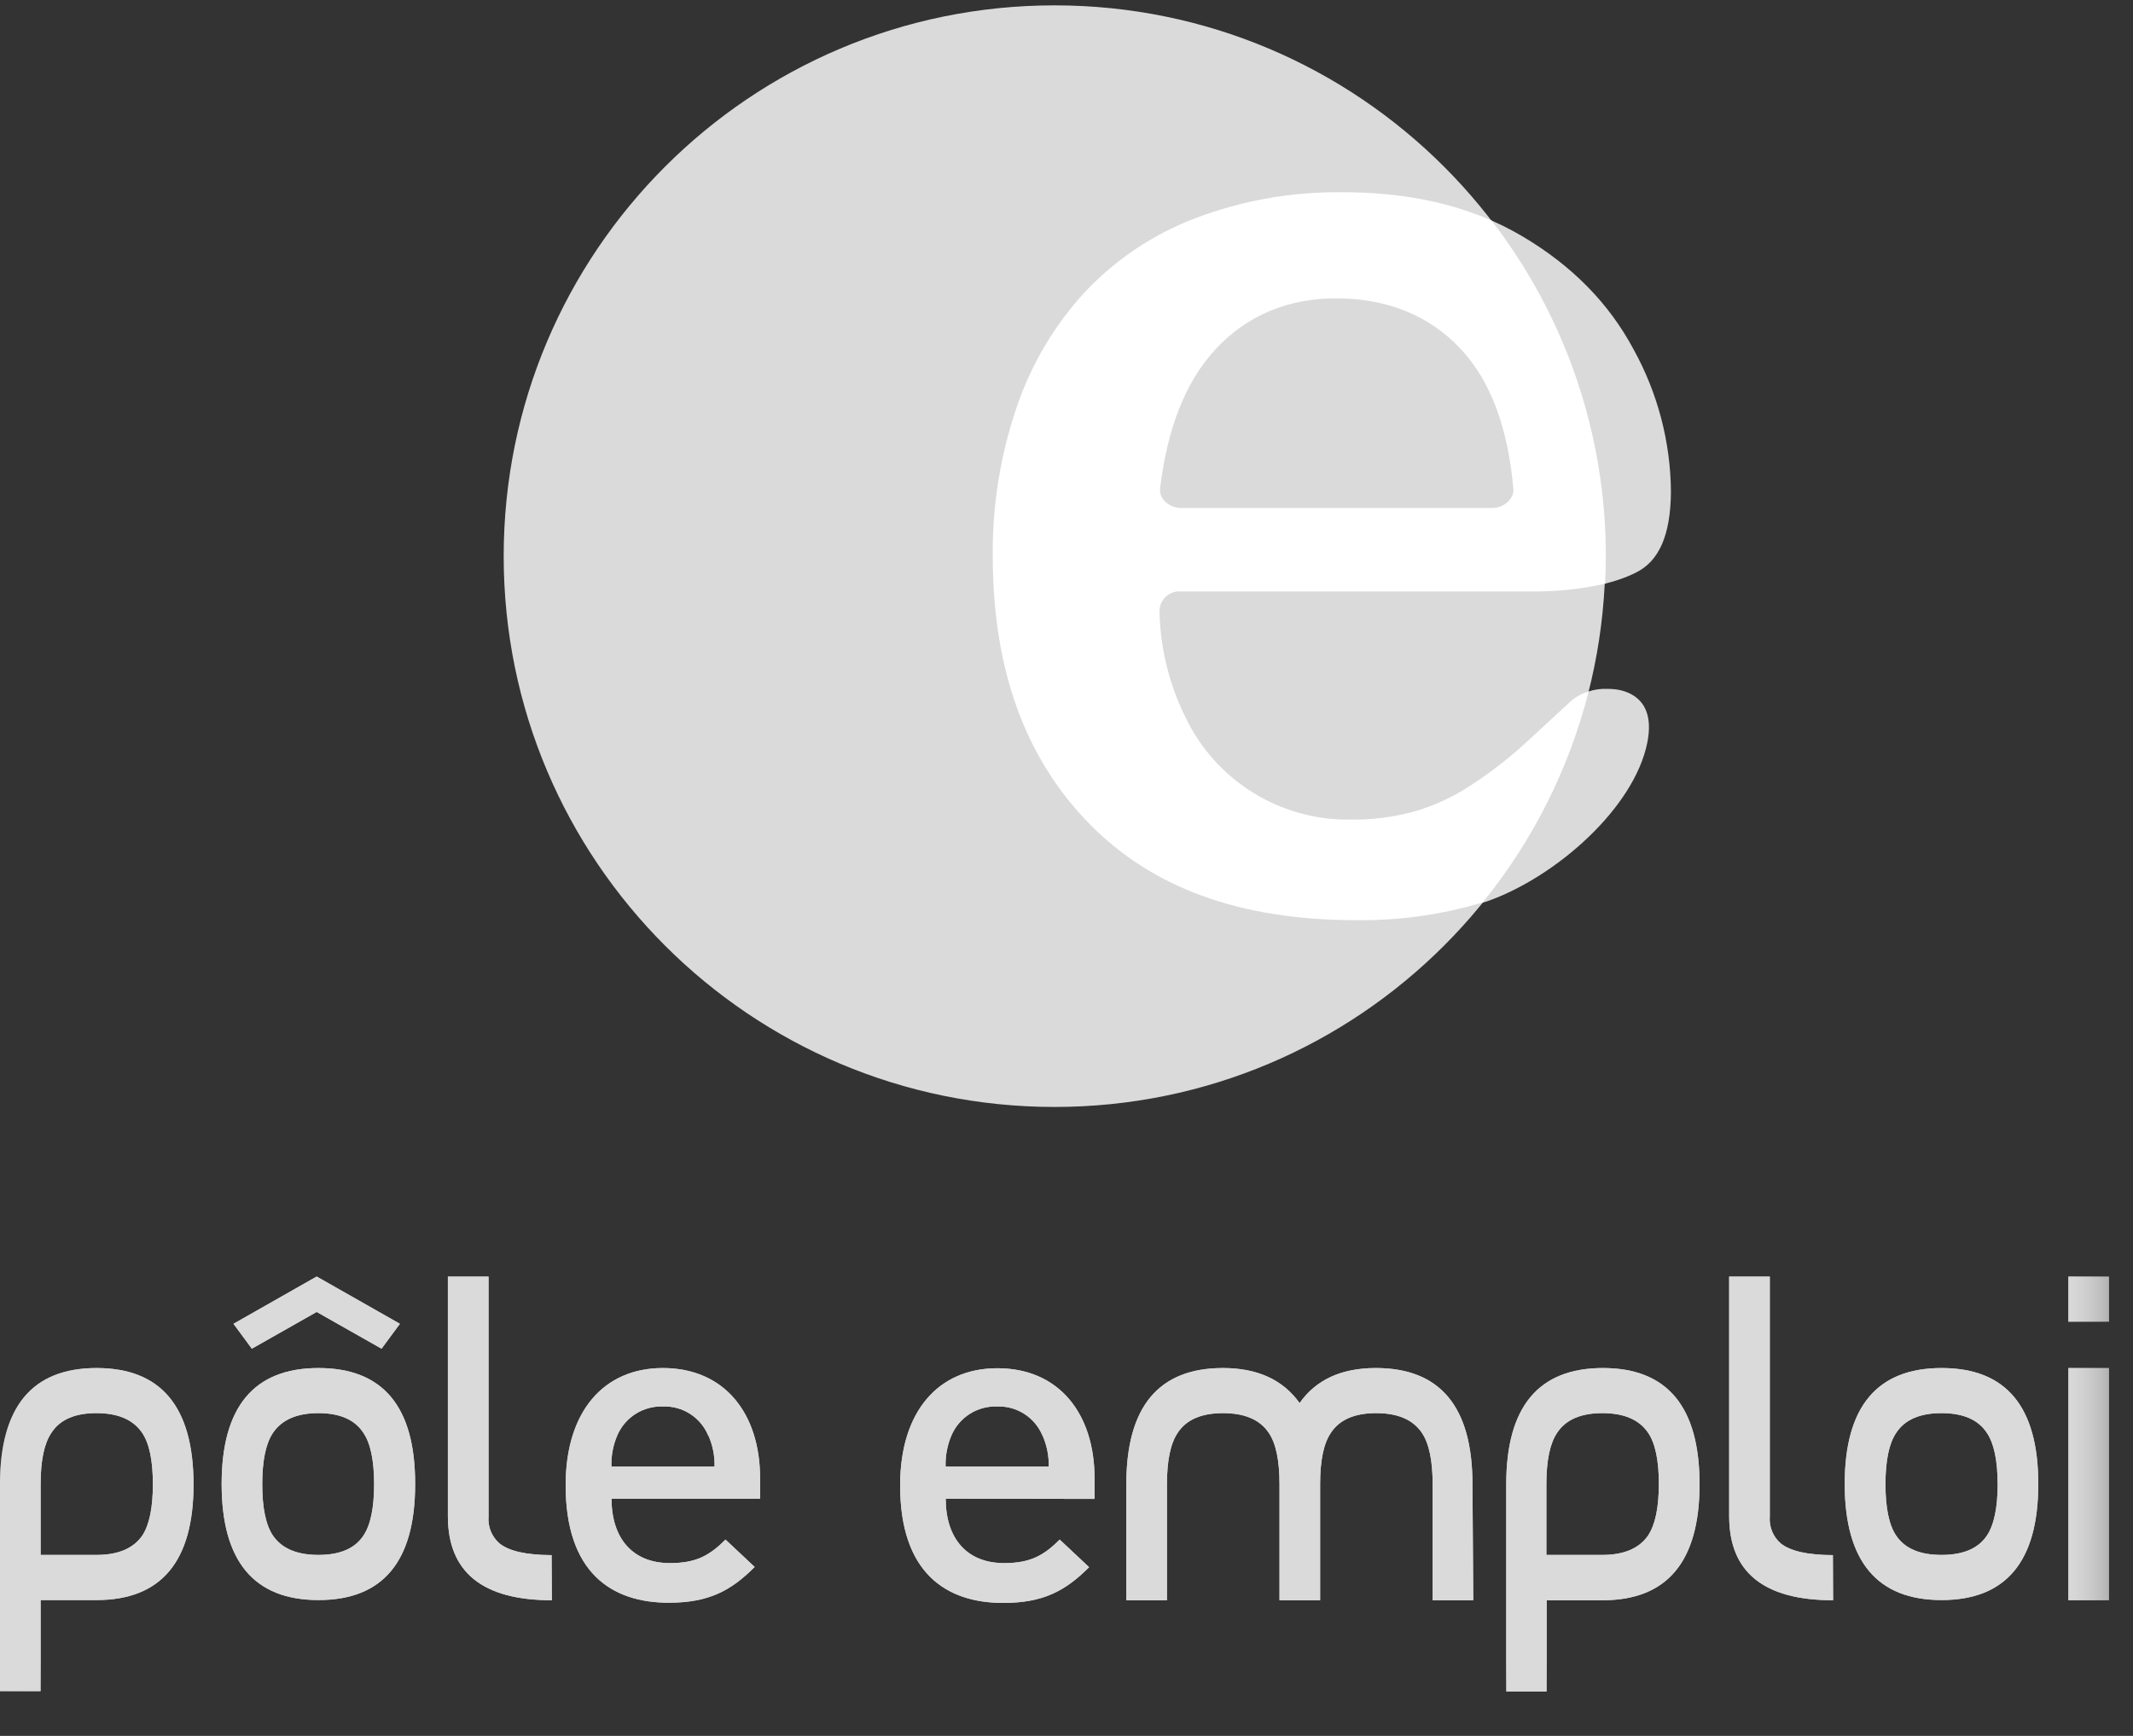 <?xml version="1.0" encoding="UTF-8"?>
<svg width="43px" height="35px" viewBox="0 0 43 35" version="1.1" xmlns="http://www.w3.org/2000/svg" xmlns:xlink="http://www.w3.org/1999/xlink">
    <rect x="0" y="0" width="43" height="35" fill="#333333" stroke="none"/>
    <!-- Generator: Sketch 48.2 (47327) - http://www.bohemiancoding.com/sketch -->
    <title>Page 1</title>
    <desc>Created with Sketch.</desc>
    <defs>
        <path d="M6.858,0.643 C1.506,2.619 -1.231,8.559 0.745,13.911 C2.71,9.348 7.655,9.24 11.441,10.575 C15.992,11.512 21.188,11.299 20.447,7.907 C19.598,3.985 16.113,0.528 11.481,0.057 C11.132,0.022 10.783,0.004 10.435,0.004 C9.217,0.004 8.006,0.22 6.858,0.643" id="path-1"></path>
        <polygon id="path-3" points="0 34.092 42.516 34.092 42.516 0.095 0 0.095"></polygon>
    </defs>
    <g id="Fd-mobile" stroke="none" stroke-width="1" fill="none" fill-rule="evenodd" transform="translate(-186, -17)">
        <g id="Page-1" transform="translate(186, 17)">
            <g id="Group-5" transform="translate(10.065, 0.013)" fill="#DADADA">
                <path d="M13.325,9.823 C13.47,8.632 13.832,7.691 14.44,7.036 C15.07,6.354 15.902,6.006 16.875,6.009 C17.889,6.009 18.743,6.346 19.376,7.022 C19.991,7.671 20.336,8.628 20.445,9.851 C20.461,10.055 20.245,10.234 20.025,10.234 L13.748,10.234 C13.516,10.232 13.288,10.048 13.324,9.823 L13.325,9.823 Z M23.142,14.968 C23.317,14.111 22.792,13.925 22.508,13.886 C22.454,13.88 22.4,13.876 22.339,13.876 C22.069,13.865 21.804,13.956 21.597,14.129 C21.4,14.309 20.831,14.843 20.537,15.103 C20.231,15.371 19.905,15.616 19.563,15.836 C19.216,16.062 18.837,16.236 18.439,16.351 C18.023,16.464 17.593,16.518 17.162,16.512 C15.747,16.534 14.449,15.731 13.837,14.456 C13.508,13.795 13.328,13.07 13.31,12.333 C13.297,12.112 13.466,11.924 13.686,11.911 C13.702,11.91 13.718,11.911 13.734,11.912 L20.778,11.912 C21.727,11.912 22.447,11.774 22.935,11.521 C23.367,11.297 23.615,10.8 23.62,9.897 C23.612,8.896 23.353,7.912 22.869,7.035 C22.371,6.102 21.626,5.342 20.619,4.748 C19.611,4.154 18.417,3.86 16.997,3.86 C15.984,3.847 14.978,4.024 14.031,4.382 C13.183,4.703 12.42,5.212 11.799,5.871 C11.179,6.544 10.709,7.341 10.418,8.208 C10.093,9.168 9.931,10.175 9.941,11.189 C9.941,13.478 10.59,15.256 11.864,16.57 C13.138,17.883 14.924,18.539 17.27,18.541 C18.165,18.555 19.057,18.427 19.912,18.161 C21.306,17.67 22.875,16.28 23.142,14.968 Z" id="Fill-1"></path>
                <path d="M11.194,0.095 C17.327,0.095 22.299,5.067 22.299,11.201 C22.299,17.334 17.327,22.306 11.194,22.306 C5.061,22.306 0.089,17.334 0.089,11.201 C0.089,5.067 5.061,0.095 11.194,0.095" id="Fill-3"></path>
            </g>
            <g id="Group-8" transform="translate(10.823, 0.879)">
                <mask id="mask-2" fill="white">
                    <use xlink:href="#path-1"></use>
                </mask>
                <g id="Clip-7"></g>
                <path d="M6.858,0.643 C1.506,2.619 -1.231,8.559 0.745,13.911 C2.71,9.348 7.655,9.24 11.441,10.575 C15.992,11.512 21.188,11.299 20.447,7.907 C19.598,3.985 16.113,0.528 11.481,0.057 C11.132,0.022 10.783,0.004 10.435,0.004 C9.217,0.004 8.006,0.22 6.858,0.643" id="Fill-6" mask="url(#mask-2)"></path>
            </g>
            <g id="Group-39" transform="translate(0, 0.013)">
                <path d="M23.389,9.817 C23.534,8.627 23.896,7.685 24.504,7.03 C25.134,6.349 25.966,6 26.939,6.003 C27.953,6.003 28.807,6.341 29.44,7.016 C30.055,7.666 30.4,8.622 30.509,9.845 C30.525,10.05 30.309,10.229 30.089,10.229 L23.812,10.229 C23.581,10.232 23.353,10.048 23.389,9.823 L23.389,9.817 Z M32.026,13.93 C31.891,13.968 31.766,14.036 31.661,14.129 C31.464,14.309 30.895,14.843 30.602,15.103 C30.295,15.371 29.969,15.616 29.627,15.836 C29.28,16.062 28.901,16.236 28.503,16.351 C28.087,16.463 27.658,16.518 27.227,16.512 C25.812,16.534 24.514,15.731 23.902,14.456 C23.573,13.795 23.393,13.07 23.375,12.333 C23.363,12.112 23.531,11.924 23.751,11.911 C23.767,11.91 23.783,11.911 23.799,11.912 L30.843,11.912 C31.352,11.92 31.861,11.868 32.358,11.756 C32.367,11.573 32.371,11.39 32.372,11.205 C32.376,8.755 31.565,6.373 30.068,4.433 C29.202,4.054 28.206,3.863 27.07,3.863 C26.057,3.849 25.051,4.026 24.104,4.384 C23.256,4.705 22.493,5.214 21.872,5.874 C21.252,6.547 20.782,7.343 20.491,8.21 C20.165,9.17 20.004,10.178 20.013,11.191 C20.013,13.48 20.663,15.258 21.937,16.572 C23.211,17.886 24.989,18.539 27.335,18.54 C28.2,18.552 29.063,18.431 29.891,18.182 C30.903,16.936 31.631,15.485 32.026,13.93 Z" id="Fill-9" fill="#FFFFFF"></path>
                <path d="M3.082,29.913 C3.082,29.435 3.01,29.09 2.866,28.877 C2.687,28.612 2.38,28.479 1.944,28.479 C1.508,28.479 1.205,28.612 1.036,28.877 C0.891,29.09 0.819,29.435 0.819,29.913 L0.819,31.338 L1.946,31.338 C2.379,31.338 2.686,31.209 2.868,30.949 C3.011,30.731 3.082,30.386 3.082,29.913 M3.902,29.913 C3.902,31.469 3.25,32.248 1.948,32.248 L0.819,32.248 L0.819,34.087 L0,34.087 L0,29.914 C0,28.351 0.649,27.57 1.948,27.57 C3.247,27.57 3.898,28.351 3.902,29.913" id="Fill-11" fill="#DADADA"></path>
                <path d="M7.542,29.913 C7.542,29.435 7.47,29.09 7.326,28.877 C7.154,28.612 6.851,28.479 6.419,28.479 C5.987,28.479 5.682,28.612 5.503,28.877 C5.359,29.09 5.287,29.435 5.287,29.913 C5.287,30.391 5.359,30.736 5.503,30.949 C5.681,31.209 5.986,31.338 6.419,31.338 C6.852,31.338 7.154,31.209 7.326,30.949 C7.47,30.735 7.542,30.39 7.542,29.913 Z M8.062,26.678 L7.692,27.18 L6.384,26.439 L5.077,27.18 L4.707,26.678 L6.384,25.725 L8.062,26.678 Z M8.369,29.913 C8.369,31.469 7.72,32.248 6.421,32.248 C5.122,32.248 4.471,31.469 4.468,29.913 C4.468,28.351 5.119,27.57 6.421,27.57 C7.723,27.57 8.373,28.351 8.369,29.913 Z" id="Fill-13" fill="#DADADA"></path>
                <path d="M11.125,32.252 C9.728,32.252 9.029,31.687 9.029,30.557 L9.029,25.726 L9.849,25.726 L9.849,30.561 C9.831,30.766 9.912,30.967 10.065,31.103 C10.259,31.261 10.611,31.341 11.12,31.342 L11.125,32.252 Z" id="Fill-15" fill="#DADADA"></path>
                <path d="M29.7,32.252 L28.881,32.252 L28.881,29.909 C28.881,29.432 28.808,29.088 28.664,28.876 C28.485,28.611 28.178,28.479 27.743,28.479 C27.308,28.479 27.004,28.611 26.83,28.876 C26.685,29.088 26.613,29.432 26.613,29.909 L26.613,32.252 L25.794,32.252 L25.794,29.909 C25.794,29.432 25.722,29.088 25.577,28.876 C25.399,28.611 25.091,28.479 24.655,28.479 C24.22,28.479 23.915,28.611 23.742,28.876 C23.598,29.088 23.525,29.432 23.525,29.909 L23.525,32.252 L22.706,32.252 L22.706,29.913 C22.706,28.351 23.356,27.57 24.654,27.57 C25.348,27.57 25.862,27.805 26.199,28.276 C26.53,27.805 27.042,27.57 27.736,27.57 C29.034,27.57 29.684,28.351 29.684,29.913 L29.7,32.252 Z" id="Fill-17" fill="#DADADA"></path>
                <path d="M33.442,29.913 C33.442,29.435 33.37,29.09 33.226,28.877 C33.048,28.612 32.74,28.479 32.304,28.479 C31.867,28.479 31.563,28.612 31.39,28.877 C31.246,29.09 31.174,29.435 31.174,29.913 L31.174,31.338 L32.301,31.338 C32.733,31.338 33.041,31.209 33.223,30.949 C33.368,30.731 33.441,30.386 33.441,29.913 L33.442,29.913 Z M34.262,29.913 C34.262,31.472 33.61,32.252 32.307,32.252 L31.18,32.252 L31.18,34.092 L30.365,34.092 L30.365,29.914 C30.365,28.351 31.015,27.57 32.314,27.57 C33.612,27.57 34.262,28.351 34.262,29.913 Z" id="Fill-19" fill="#DADADA"></path>
                <path d="M36.954,32.252 C35.558,32.252 34.859,31.687 34.859,30.557 L34.859,25.726 L35.678,25.726 L35.678,30.561 C35.661,30.766 35.741,30.967 35.895,31.103 C36.089,31.261 36.441,31.341 36.95,31.342 L36.954,32.252 Z" id="Fill-21" fill="#DADADA"></path>
                <path d="M40.271,29.913 C40.271,29.435 40.198,29.09 40.054,28.877 C39.881,28.612 39.576,28.479 39.14,28.479 C38.703,28.479 38.399,28.612 38.226,28.877 C38.082,29.09 38.01,29.435 38.01,29.913 C38.01,30.391 38.082,30.736 38.226,30.949 C38.4,31.209 38.704,31.338 39.14,31.338 C39.575,31.338 39.88,31.209 40.054,30.949 C40.198,30.735 40.271,30.39 40.272,29.913 L40.271,29.913 Z M41.09,29.913 C41.09,31.469 40.44,32.248 39.142,32.248 C37.843,32.248 37.192,31.469 37.188,29.913 C37.188,28.351 37.839,27.57 39.142,27.57 C40.444,27.57 41.093,28.351 41.09,29.913 Z" id="Fill-23" fill="#DADADA"></path>
                <mask id="mask-4" fill="white">
                    <use xlink:href="#path-3"></use>
                </mask>
                <g id="Clip-26"></g>
                <path d="M41.697,32.252 L42.516,32.252 L42.516,27.57 L41.697,27.57 L41.697,32.252 Z M41.697,26.635 L42.516,26.635 L42.516,25.726 L41.697,25.726 L41.697,26.635 Z" id="Fill-25" fill="#DADADA" mask="url(#mask-4)"></path>
                <path d="M14.276,28.928 C14.123,28.563 13.761,28.331 13.365,28.345 C12.967,28.331 12.601,28.562 12.444,28.928 C12.359,29.127 12.319,29.341 12.326,29.557 L14.405,29.557 C14.41,29.341 14.368,29.126 14.28,28.928 L14.276,28.928 Z M12.328,30.204 C12.328,30.997 12.747,31.503 13.505,31.503 C14.024,31.503 14.298,31.357 14.626,31.029 L15.214,31.581 C14.74,32.055 14.293,32.302 13.482,32.302 C12.324,32.302 11.403,31.691 11.403,29.932 C11.403,28.436 12.178,27.57 13.363,27.57 C14.603,27.57 15.323,28.481 15.323,29.794 L15.323,30.204 L12.328,30.204 Z" id="Fill-27" fill="#DADADA" mask="url(#mask-4)"></path>
                <path d="M21.014,28.928 C20.86,28.563 20.498,28.331 20.102,28.345 C19.704,28.331 19.338,28.562 19.181,28.928 C19.096,29.127 19.056,29.341 19.063,29.557 L21.142,29.557 C21.147,29.341 21.104,29.126 21.016,28.928 L21.014,28.928 Z M19.065,30.204 C19.065,30.997 19.484,31.503 20.242,31.503 C20.761,31.503 21.035,31.357 21.363,31.029 L21.956,31.585 C21.482,32.059 21.035,32.306 20.225,32.306 C19.067,32.306 18.146,31.696 18.146,29.936 C18.146,28.44 18.92,27.574 20.106,27.574 C21.346,27.574 22.066,28.486 22.066,29.798 L22.066,30.209 L19.065,30.204 Z" id="Fill-28" fill="#DADADA" mask="url(#mask-4)"></path>
                <path d="M3.082,29.913 C3.082,29.435 3.01,29.09 2.866,28.877 C2.687,28.612 2.38,28.479 1.944,28.479 C1.508,28.479 1.205,28.612 1.036,28.877 C0.891,29.09 0.819,29.435 0.819,29.913 L0.819,31.338 L1.946,31.338 C2.379,31.338 2.686,31.209 2.868,30.949 C3.011,30.731 3.082,30.386 3.082,29.913 M3.902,29.913 C3.902,31.469 3.25,32.248 1.948,32.248 L0.819,32.248 L0.819,34.087 L0,34.087 L0,29.914 C0,28.351 0.649,27.57 1.948,27.57 C3.247,27.57 3.898,28.351 3.902,29.913" id="Fill-29" fill="#DADADA" mask="url(#mask-4)"></path>
                <path d="M7.542,29.913 C7.542,29.435 7.47,29.09 7.326,28.877 C7.154,28.612 6.851,28.479 6.419,28.479 C5.987,28.479 5.682,28.612 5.503,28.877 C5.359,29.09 5.287,29.435 5.287,29.913 C5.287,30.391 5.359,30.736 5.503,30.949 C5.681,31.209 5.986,31.338 6.419,31.338 C6.852,31.338 7.154,31.209 7.326,30.949 C7.47,30.735 7.542,30.39 7.542,29.913 Z M8.062,26.678 L7.692,27.18 L6.384,26.439 L5.077,27.18 L4.707,26.678 L6.384,25.725 L8.062,26.678 Z M8.369,29.913 C8.369,31.469 7.72,32.248 6.421,32.248 C5.122,32.248 4.471,31.469 4.468,29.913 C4.468,28.351 5.119,27.57 6.421,27.57 C7.723,27.57 8.373,28.351 8.369,29.913 Z" id="Fill-30" fill="#DADADA" mask="url(#mask-4)"></path>
                <path d="M11.125,32.252 C9.728,32.252 9.029,31.687 9.029,30.557 L9.029,25.726 L9.849,25.726 L9.849,30.561 C9.831,30.766 9.912,30.967 10.065,31.103 C10.259,31.261 10.611,31.341 11.12,31.342 L11.125,32.252 Z" id="Fill-31" fill="#DADADA" mask="url(#mask-4)"></path>
                <path d="M29.7,32.252 L28.881,32.252 L28.881,29.909 C28.881,29.432 28.808,29.088 28.664,28.876 C28.485,28.611 28.178,28.479 27.743,28.479 C27.308,28.479 27.004,28.611 26.83,28.876 C26.685,29.088 26.613,29.432 26.613,29.909 L26.613,32.252 L25.794,32.252 L25.794,29.909 C25.794,29.432 25.722,29.088 25.577,28.876 C25.399,28.611 25.091,28.479 24.655,28.479 C24.22,28.479 23.915,28.611 23.742,28.876 C23.598,29.088 23.525,29.432 23.525,29.909 L23.525,32.252 L22.706,32.252 L22.706,29.913 C22.706,28.351 23.356,27.57 24.654,27.57 C25.348,27.57 25.862,27.805 26.199,28.276 C26.53,27.805 27.042,27.57 27.736,27.57 C29.034,27.57 29.684,28.351 29.684,29.913 L29.7,32.252 Z" id="Fill-32" fill="#DADADA" mask="url(#mask-4)"></path>
                <path d="M33.442,29.913 C33.442,29.435 33.37,29.09 33.226,28.877 C33.048,28.612 32.74,28.479 32.304,28.479 C31.867,28.479 31.563,28.612 31.39,28.877 C31.246,29.09 31.174,29.435 31.174,29.913 L31.174,31.338 L32.301,31.338 C32.733,31.338 33.041,31.209 33.223,30.949 C33.368,30.731 33.441,30.386 33.441,29.913 L33.442,29.913 Z M34.262,29.913 C34.262,31.472 33.61,32.252 32.307,32.252 L31.18,32.252 L31.18,34.092 L30.365,34.092 L30.365,29.914 C30.365,28.351 31.015,27.57 32.314,27.57 C33.612,27.57 34.262,28.351 34.262,29.913 Z" id="Fill-33" fill="#DADADA" mask="url(#mask-4)"></path>
                <path d="M36.954,32.252 C35.558,32.252 34.859,31.687 34.859,30.557 L34.859,25.726 L35.678,25.726 L35.678,30.561 C35.661,30.766 35.741,30.967 35.895,31.103 C36.089,31.261 36.441,31.341 36.95,31.342 L36.954,32.252 Z" id="Fill-34" fill="#DADADA" mask="url(#mask-4)"></path>
                <path d="M40.271,29.913 C40.271,29.435 40.198,29.09 40.054,28.877 C39.881,28.612 39.576,28.479 39.14,28.479 C38.703,28.479 38.399,28.612 38.226,28.877 C38.082,29.09 38.01,29.435 38.01,29.913 C38.01,30.391 38.082,30.736 38.226,30.949 C38.4,31.209 38.704,31.338 39.14,31.338 C39.575,31.338 39.88,31.209 40.054,30.949 C40.198,30.735 40.271,30.39 40.272,29.913 L40.271,29.913 Z M41.09,29.913 C41.09,31.469 40.44,32.248 39.142,32.248 C37.843,32.248 37.192,31.469 37.188,29.913 C37.188,28.351 37.839,27.57 39.142,27.57 C40.444,27.57 41.093,28.351 41.09,29.913 Z" id="Fill-35" fill="#DADADA" mask="url(#mask-4)"></path>
                <path d="M41.697,32.252 L42.516,32.252 L42.516,27.57 L41.697,27.57 L41.697,32.252 Z M41.697,26.635 L42.516,26.635 L42.516,25.726 L41.697,25.726 L41.697,26.635 Z" id="Fill-36" fill="#DADADA" mask="url(#mask-4)"></path>
                <path d="M14.276,28.928 C14.123,28.563 13.761,28.331 13.365,28.345 C12.967,28.331 12.601,28.562 12.444,28.928 C12.359,29.127 12.319,29.341 12.326,29.557 L14.405,29.557 C14.41,29.341 14.368,29.126 14.28,28.928 L14.276,28.928 Z M12.328,30.204 C12.328,30.997 12.747,31.503 13.505,31.503 C14.024,31.503 14.298,31.357 14.626,31.029 L15.214,31.581 C14.74,32.055 14.293,32.302 13.482,32.302 C12.324,32.302 11.403,31.691 11.403,29.932 C11.403,28.436 12.178,27.57 13.363,27.57 C14.603,27.57 15.323,28.481 15.323,29.794 L15.323,30.204 L12.328,30.204 Z" id="Fill-37" fill="#DADADA" mask="url(#mask-4)"></path>
                <path d="M21.014,28.928 C20.86,28.563 20.498,28.331 20.102,28.345 C19.704,28.331 19.338,28.562 19.181,28.928 C19.096,29.127 19.056,29.341 19.063,29.557 L21.142,29.557 C21.147,29.341 21.104,29.126 21.016,28.928 L21.014,28.928 Z M19.065,30.204 C19.065,30.997 19.484,31.503 20.242,31.503 C20.761,31.503 21.035,31.357 21.363,31.029 L21.956,31.585 C21.482,32.059 21.035,32.306 20.225,32.306 C19.067,32.306 18.146,31.696 18.146,29.936 C18.146,28.44 18.92,27.574 20.106,27.574 C21.346,27.574 22.066,28.486 22.066,29.798 L22.066,30.209 L19.065,30.204 Z" id="Fill-38" fill="#DADADA" mask="url(#mask-4)"></path>
            </g>
        </g>
    </g>
</svg>